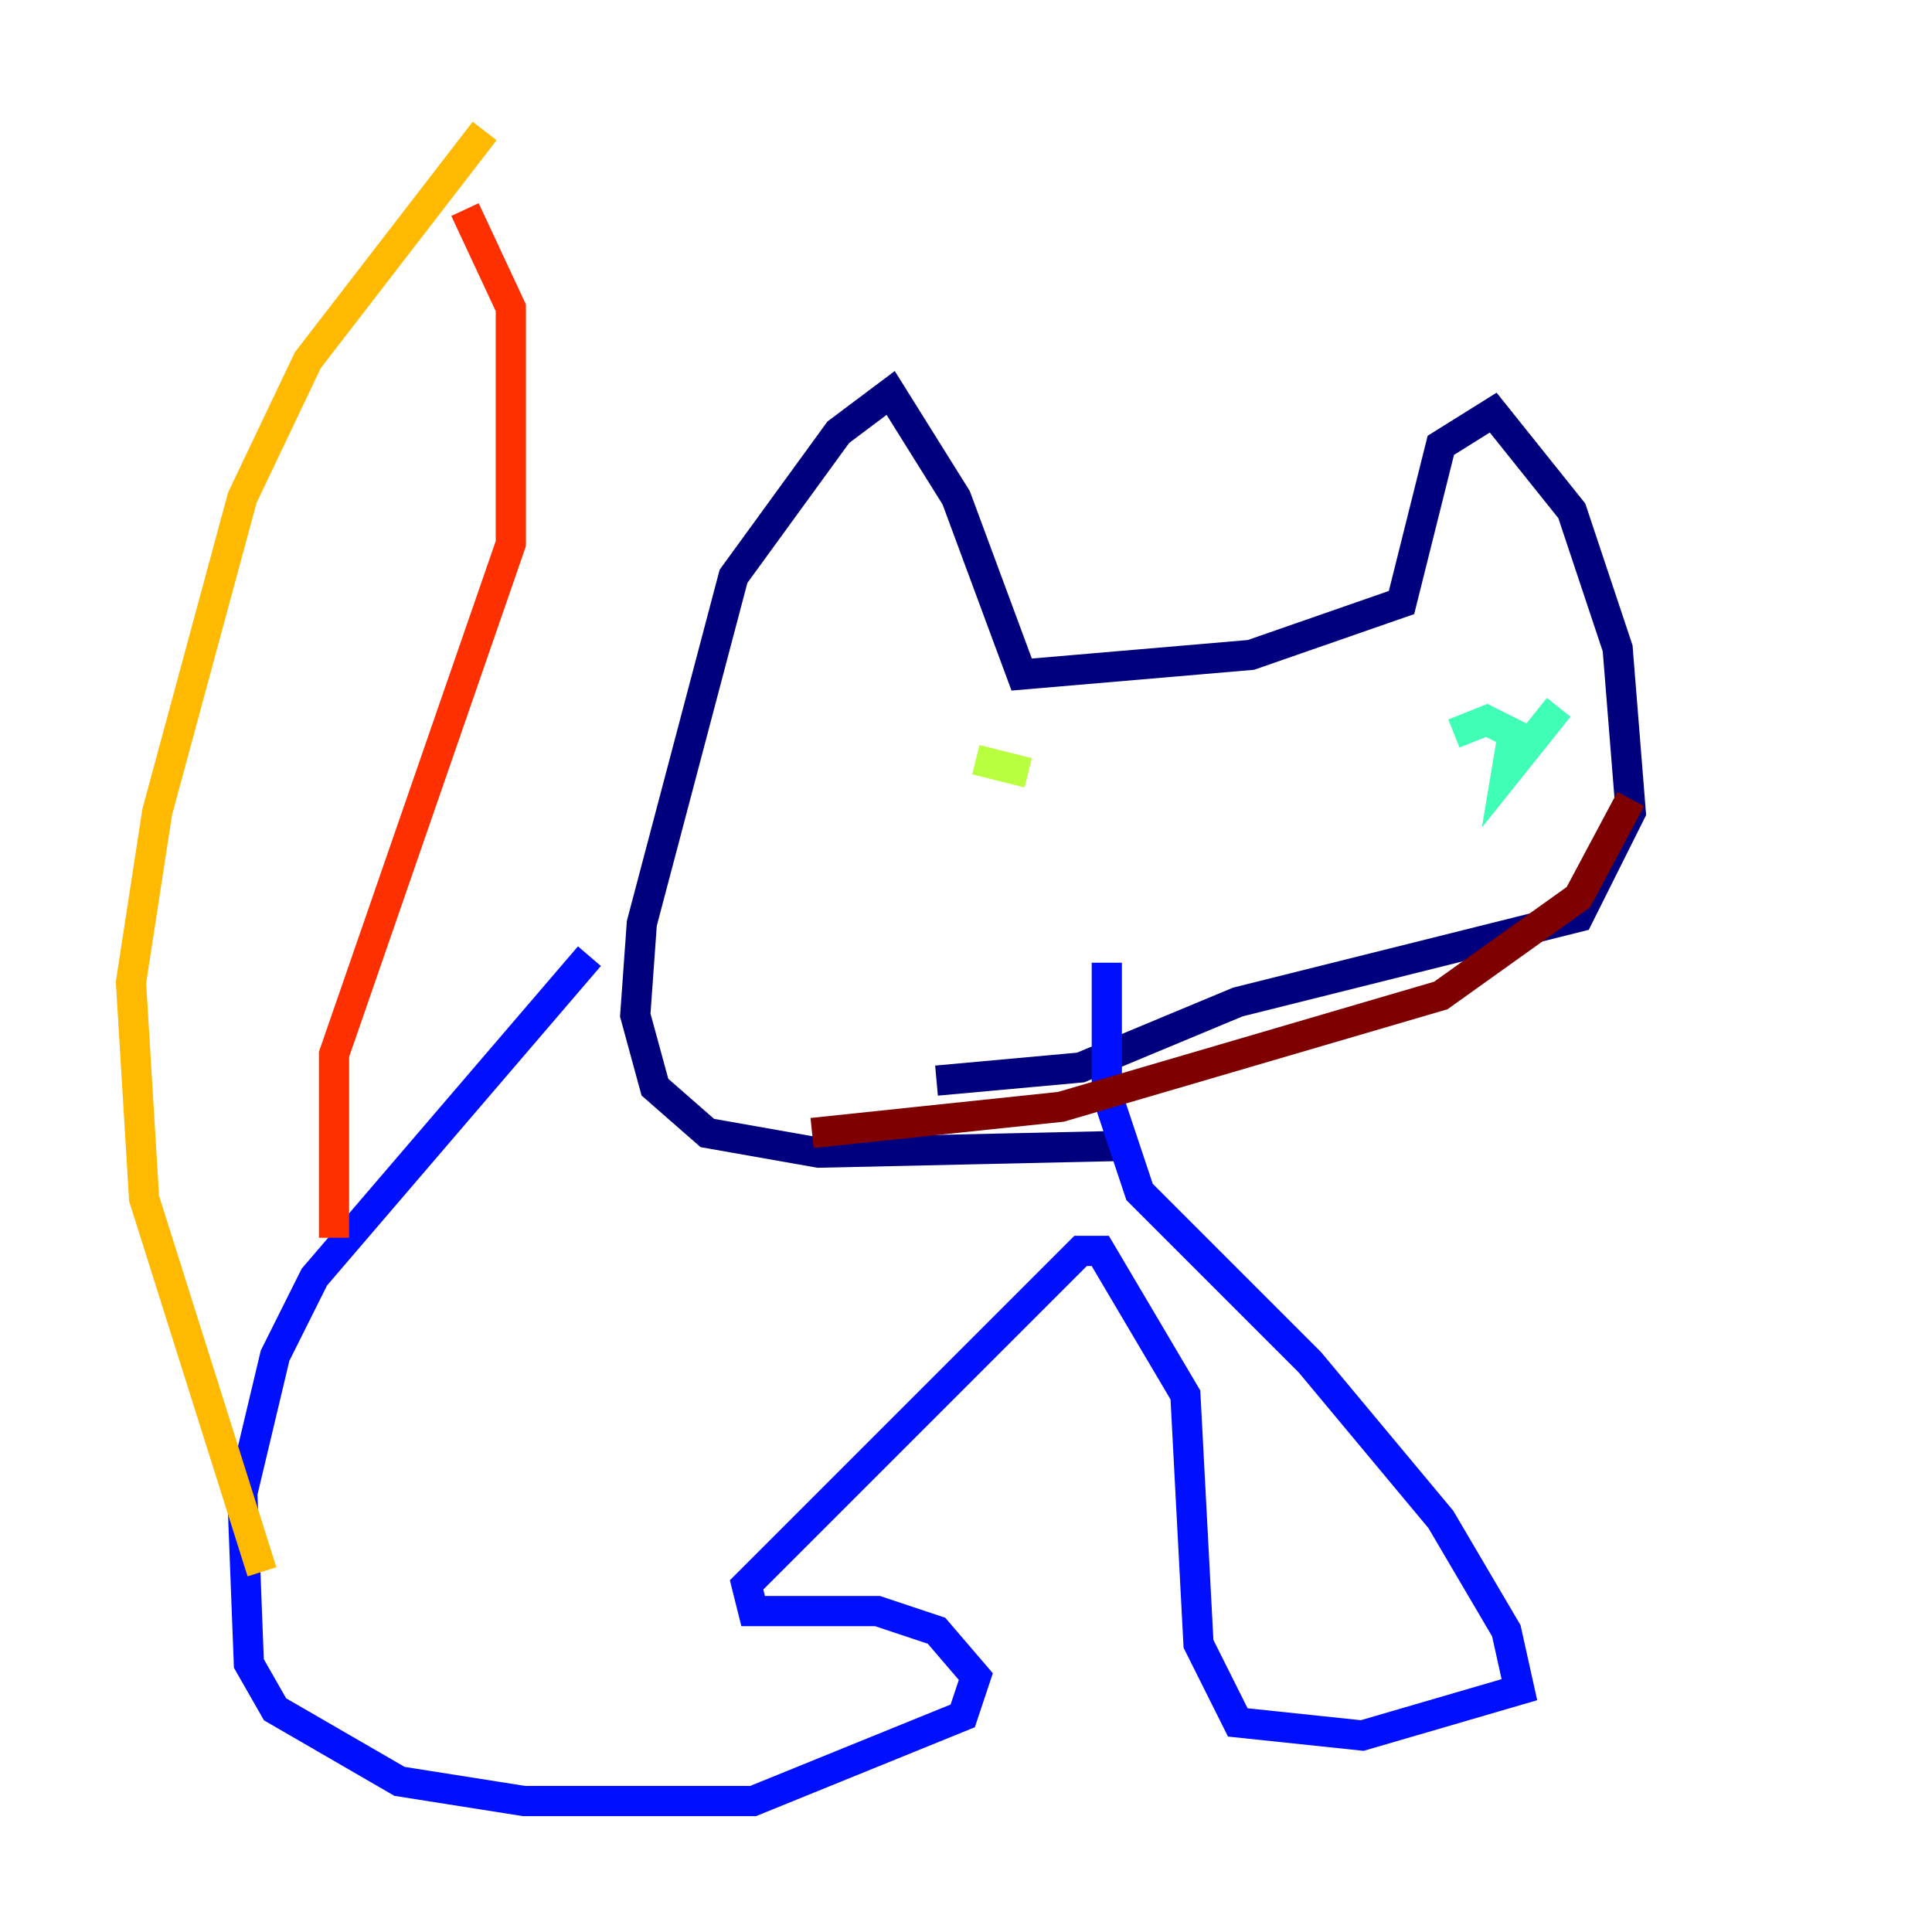 <?xml version="1.0" encoding="utf-8" ?>
<svg baseProfile="tiny" height="128" version="1.2" viewBox="0,0,128,128" width="128" xmlns="http://www.w3.org/2000/svg" xmlns:ev="http://www.w3.org/2001/xml-events" xmlns:xlink="http://www.w3.org/1999/xlink"><defs /><polyline fill="none" points="73.763,75.932 54.237,76.366 46.861,75.064 43.39,72.027 42.088,67.254 42.522,61.18 48.597,38.183 55.539,28.637 59.01,26.034 63.349,32.976 67.688,44.691 82.875,43.39 92.854,39.919 95.458,29.505 98.929,27.336 104.136,33.844 107.173,42.956 108.041,53.803 104.57,60.746 82.007,66.386 71.593,70.725 62.047,71.593" stroke="#00007f" stroke-width="2" /><polyline fill="none" points="39.051,63.349 20.827,84.61 18.224,89.817 16.054,98.929 16.488,110.21 18.224,113.248 26.468,118.02 34.712,119.322 49.898,119.322 63.783,113.681 64.651,111.078 62.047,108.041 58.142,106.739 49.898,106.739 49.464,105.003 71.593,82.875 72.895,82.875 78.536,92.42 79.403,108.909 82.007,114.115 90.251,114.983 100.664,111.946 99.797,108.041 95.458,100.664 86.78,90.251 75.498,78.969 73.329,72.461 73.329,63.783" stroke="#0010ff" stroke-width="2" /><polyline fill="none" points="103.268,46.861 103.268,46.861" stroke="#00a4ff" stroke-width="2" /><polyline fill="none" points="103.268,46.861 99.797,51.2 100.231,48.597 98.495,47.729 96.325,48.597" stroke="#3fffb7" stroke-width="2" /><polyline fill="none" points="64.651,50.332 68.122,51.2" stroke="#b7ff3f" stroke-width="2" /><polyline fill="none" points="17.356,104.136 9.546,79.403 8.678,65.085 10.414,53.803 16.054,32.976 20.393,23.864 32.108,8.678" stroke="#ffb900" stroke-width="2" /><polyline fill="none" points="30.807,13.885 33.844,20.393 33.844,36.014 22.129,69.858 22.129,82.007" stroke="#ff3000" stroke-width="2" /><polyline fill="none" points="53.803,75.064 70.291,73.329 95.458,65.953 104.57,59.444 108.041,52.936" stroke="#7f0000" stroke-width="2" /></svg>